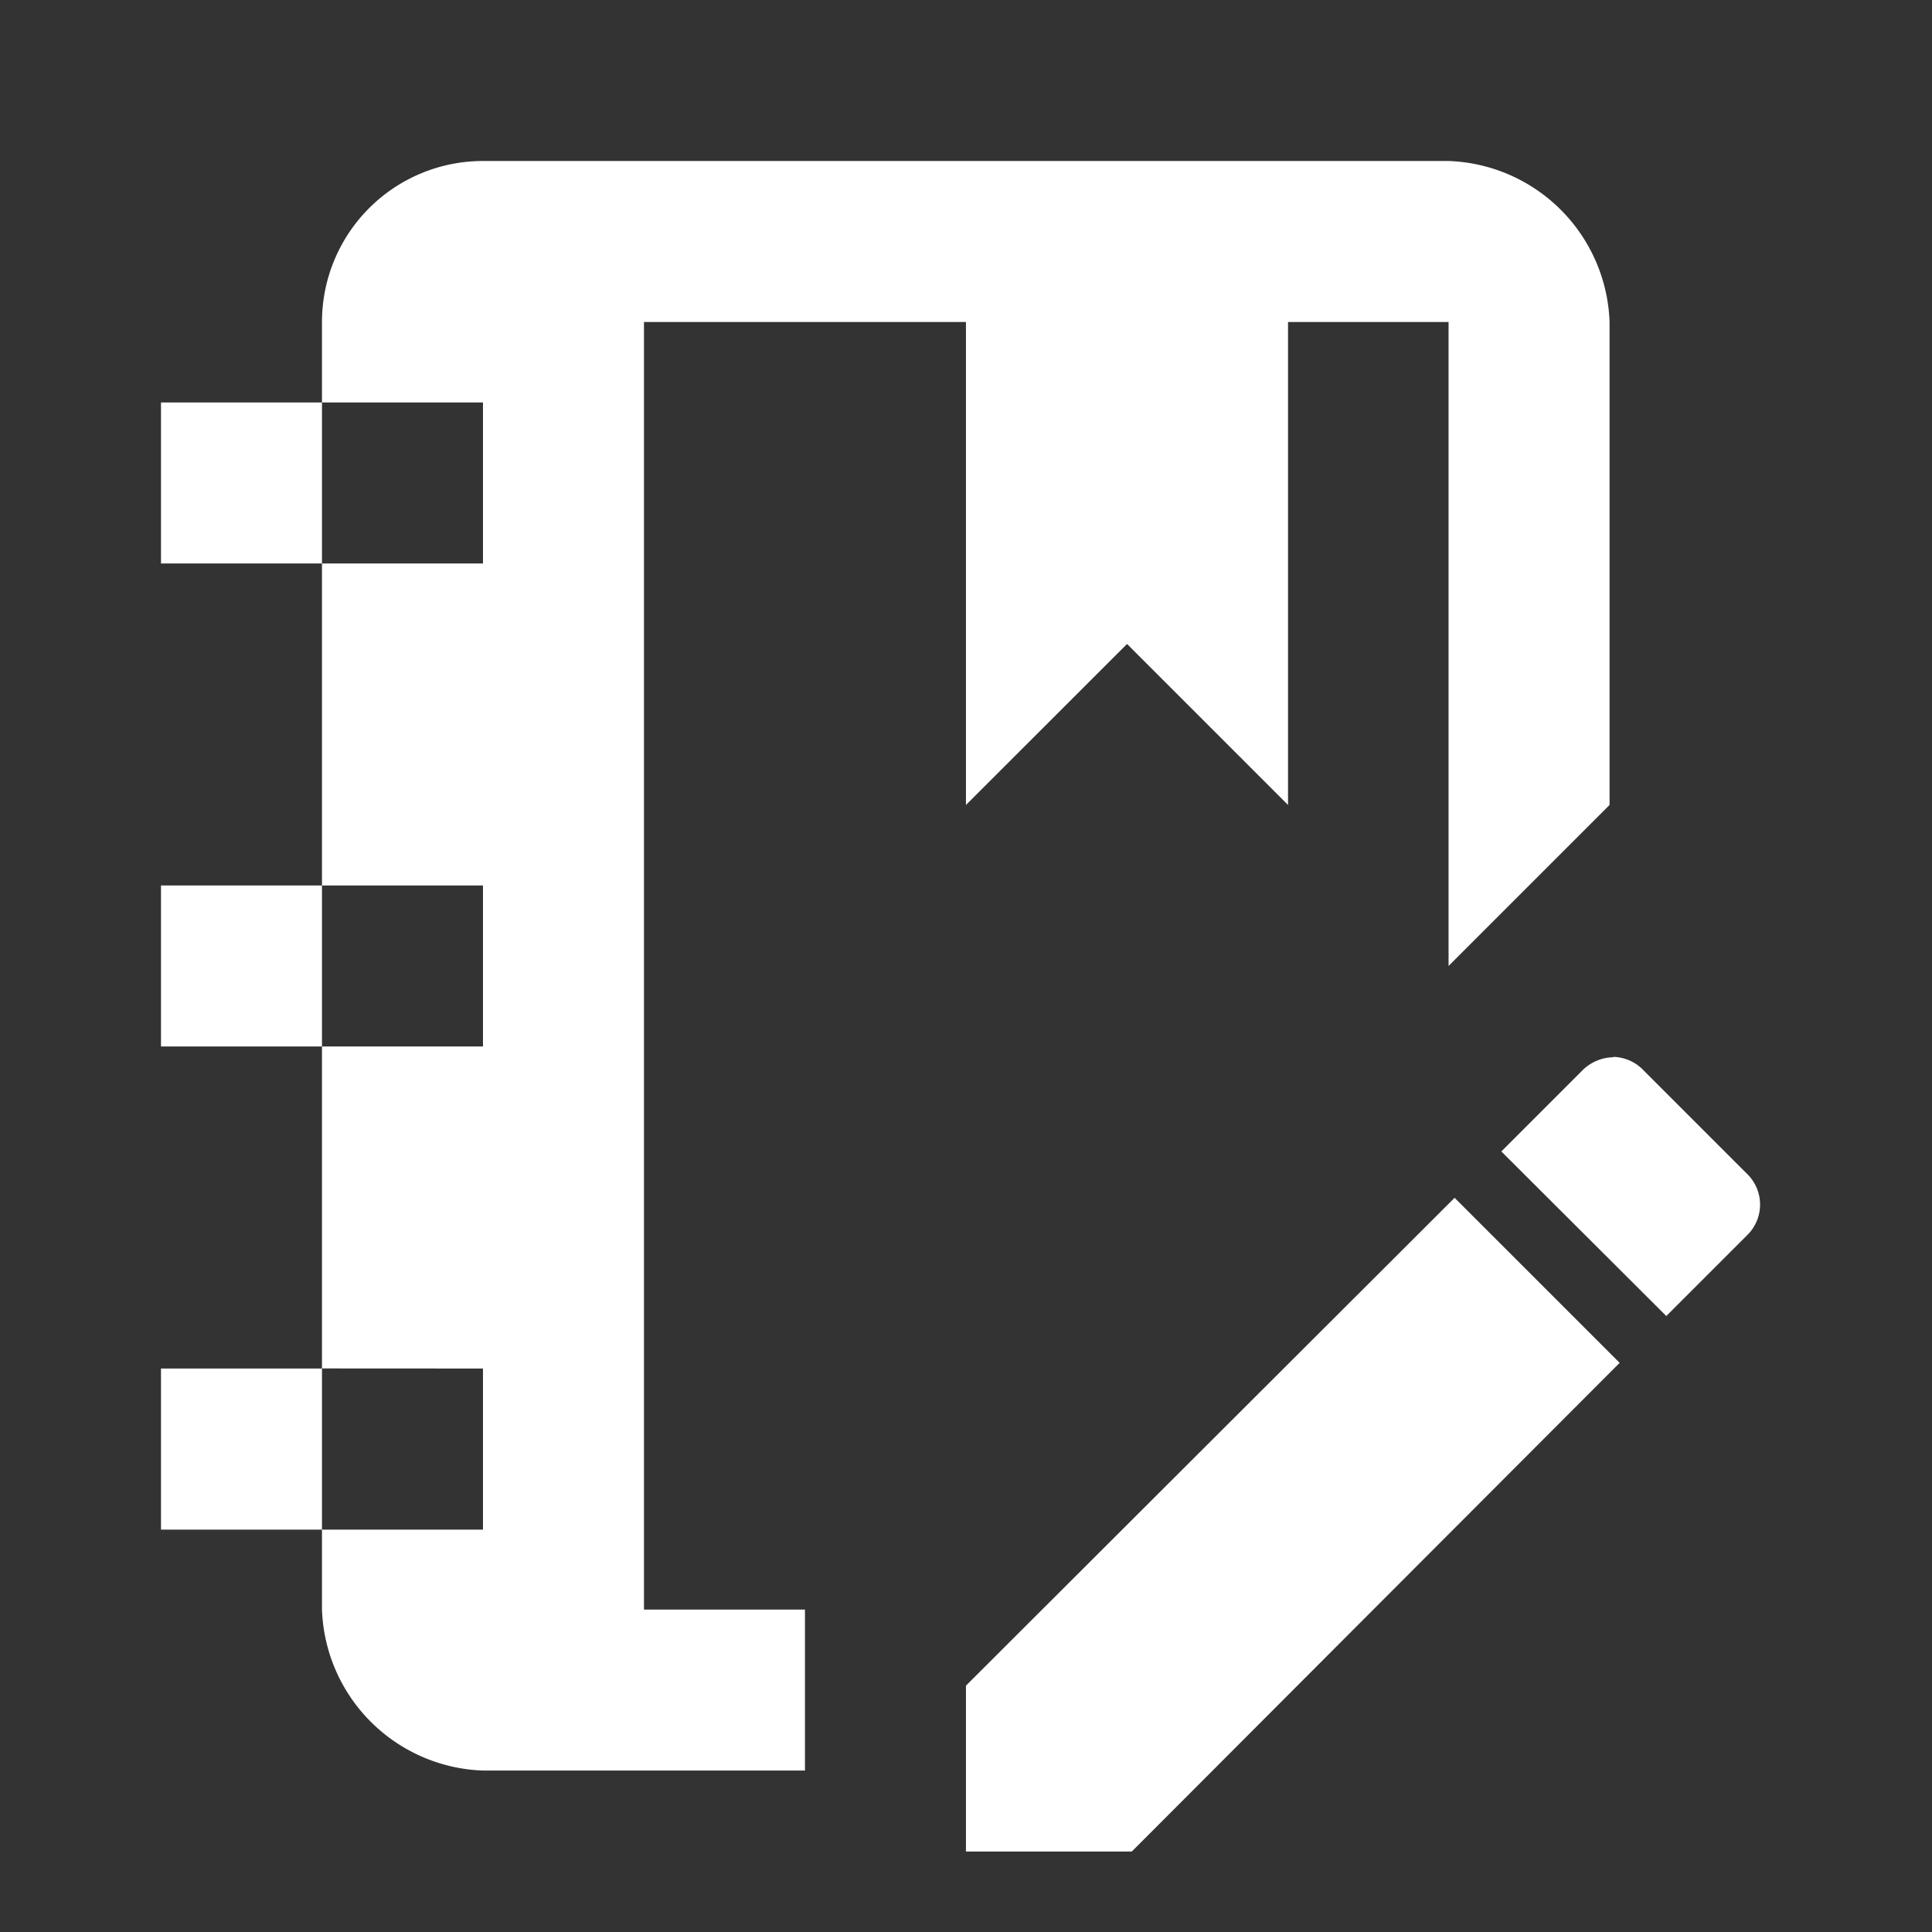 <svg id="MDI_notebook-edit-outline" data-name="MDI / notebook-edit-outline" xmlns="http://www.w3.org/2000/svg" width="21.457" height="21.457" viewBox="0 0 21.457 21.457">
  <rect x="0" y="0" width="21.457" height="21.457" fill="#333333" stroke="none"/>
  <g id="Boundary" fill="#fff" stroke="rgba(0,0,0,0)" stroke-width="1" opacity="0">
    <rect width="21.457" height="21.457" stroke="none"/>
    <rect x="0.5" y="0.5" width="20.457" height="20.457" fill="none"/>
  </g>
  <path id="Path_notebook-edit-outline" data-name="Path / notebook-edit-outline" d="M17.367,13.515,19.2,15.348l-5.418,5.427H11.94V18.933l5.427-5.418m1.761-1.565a.477.477,0,0,1,.34.152l1.144,1.144a.475.475,0,0,1,0,.688l-.894.894L17.886,13l.894-.894a.5.5,0,0,1,.349-.152M15.517,3.788V9.152L13.729,7.364,11.94,9.152V3.788H8.364v14.3h1.788v1.788H6.576a1.854,1.854,0,0,1-1.788-1.788V17.2H3V15.411H4.788V11.834H3V10.046H4.788V6.47H3V4.682H4.788V3.788A1.788,1.788,0,0,1,6.576,2H17.3a1.854,1.854,0,0,1,1.788,1.788V9.152L17.3,10.94V3.788H15.517M4.788,4.682V6.47H6.576V4.682H4.788m0,5.364v1.788H6.576V10.046H4.788m0,5.364V17.2H6.576V15.411Z" transform="translate(-1.212 -0.212)" fill="#fff"/>
</svg>
